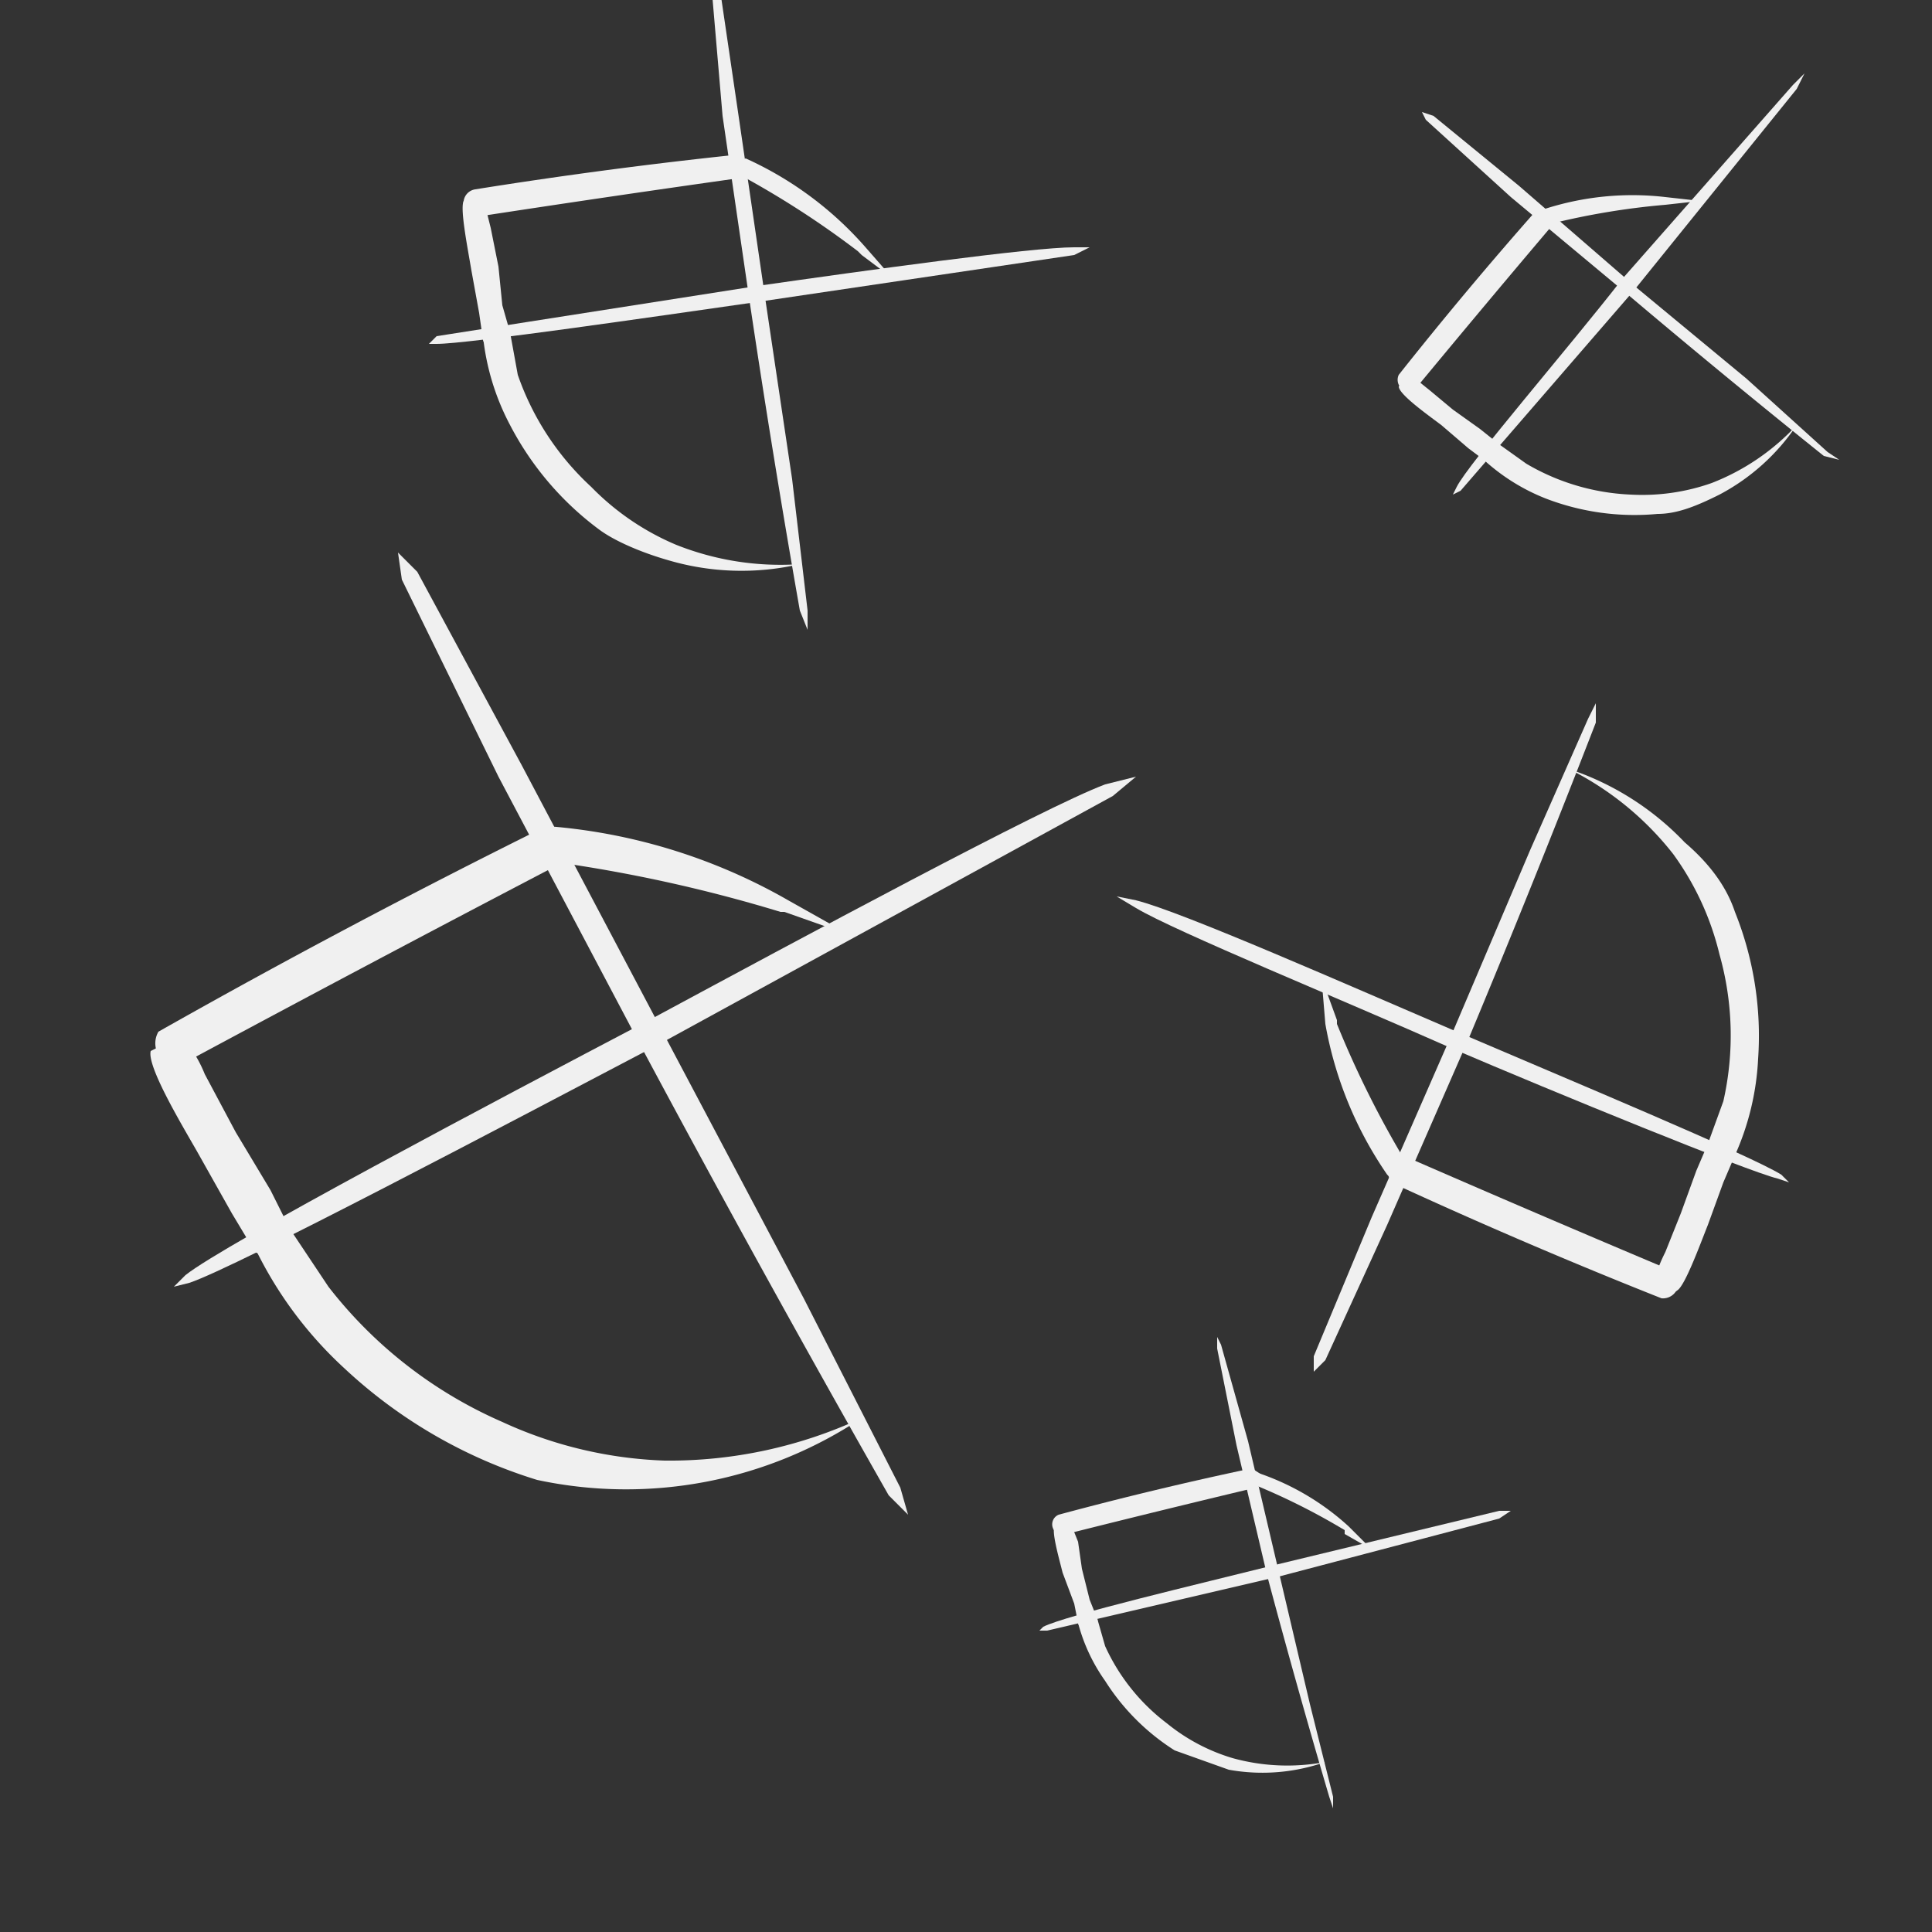 <svg xmlns="http://www.w3.org/2000/svg" width="500" height="500" version="1" viewBox="0 0 500 500">
  <rect x="0" y="0" width="500" height="500" fill="#333333" stroke="none"/>
  <g fill="#f0f0f0">
    <path d="M376 128l2-1 45-52 42-52 2-4-3 3-44 50c-14 18-40 48-43 54l-1 2z"/>
    <path d="M368 29l1 2 22 20 30 25a2539 2539 0 0 0 51 42l4 1-3-2-21-19-29-24-30-26-22-18-3-1z"/>
    <path d="M401 58a191 191 0 0 1 30-5l9-1-9-1a74 74 0 0 0-31 3 2 2 0 0 0 1 4z"/>
    <path d="M363 99l-1 1c0 2 7 7 11 10l7 6 4 3a3 3 0 0 0 4-4l-5-4-7-5-6-5-5-4-2 2z"/>
    <path d="M366 101a4437 4437 0 0 1 36-43v-4h-4a1040 1040 0 0 0-36 43 3 3 0 0 0 4 4z"/>
    <path d="M465 110a59 59 0 0 1-22 15 54 54 0 0 1-21 3 58 58 0 0 1-27-8l-7-5a3 3 0 0 0-4 4 52 52 0 0 0 16 10 64 64 0 0 0 29 4c5 0 10-2 16-5a55 55 0 0 0 20-18z"/>
  </g>
  <g fill="#f0f0f0">
    <path d="M463 306l-2-2c-8-5-56-25-84-37s-71-31-83-34l-5-1 5 3c10 6 54 24 81 36 28 12 77 32 85 34l3 1z"/>
    <path d="M340 355l3-3 16-35 21-48a3388 3388 0 0 0 33-82v-5l-2 4-15 34-20 47-21 48-15 36v4z"/>
    <path d="M364 301a256 256 0 0 1-18-36v-1l-4-11 1 12a99 99 0 0 0 16 39 3 3 0 0 0 5-3z"/>
    <path d="M431 333c1 0 2 2 3 1 2-1 6-12 8-17l4-11 3-7a4 4 0 0 0-7-3l-3 7-4 11-4 10c-2 4-3 7-2 8l2 1z"/>
    <path d="M433 329a5922 5922 0 0 1-70-30l-5 2 2 5a1388 1388 0 0 0 70 30 4 4 0 0 0 3-7z"/>
    <path d="M406 199a79 79 0 0 1 27 22 73 73 0 0 1 12 26 77 77 0 0 1 1 38l-4 11a4 4 0 0 0 7 3 69 69 0 0 0 6-25 86 86 0 0 0-6-38c-2-6-6-12-13-18a73 73 0 0 0-30-19z"/>
  </g>
  <g fill="#f0f0f0">
    <path d="M45 333l4-1c12-4 82-41 122-62l117-64 6-5-8 2c-16 6-79 40-118 61-40 21-110 58-120 66l-3 3z"/>
    <path d="M103 143l1 7 25 51 37 70a5066 5066 0 0 0 64 116l5 5-2-7-25-49-36-68-37-70-27-50-5-5z"/>
    <path d="M143 223a382 382 0 0 1 59 13h1l17 6-16-9a148 148 0 0 0-60-19 4 4 0 0 0-1 9z"/>
    <path d="M43 270l-4 2c-1 4 8 19 12 26l9 16 6 10a6 6 0 0 0 9-6l-5-10-9-15-8-15c-2-5-5-9-7-10l-3 2z"/>
    <path d="M46 276a8856 8856 0 0 1 100-53l2-7-7-2a2075 2075 0 0 0-100 53 6 6 0 0 0 5 9z"/>
    <path d="M223 367a118 118 0 0 1-51 11 109 109 0 0 1-42-10 115 115 0 0 1-45-35l-10-15a6 6 0 0 0-9 5 103 103 0 0 0 23 31 128 128 0 0 0 50 29 110 110 0 0 0 84-16z"/>
  </g>
  <g fill="#f0f0f0">
    <path d="M111 89h2c8 0 56-7 84-11l81-12 4-2h-4c-11 0-54 6-82 10l-83 13-2 2z"/>
    <path d="M184-9v4l3 35 7 48a3114 3114 0 0 0 13 80l2 5v-5l-4-34-7-47-7-48-5-34-2-4z"/>
    <path d="M191 45a235 235 0 0 1 31 20l1 1 8 6-7-8a91 91 0 0 0-31-23 3 3 0 0 0-2 4z"/>
    <path d="M123 52h-3c-1 2 1 12 2 18l2 11 1 7a3 3 0 0 0 7-2l-2-7-1-10-2-10-2-8-2 1z"/>
    <path d="M124 56a5443 5443 0 0 1 68-10l3-3-4-3a1276 1276 0 0 0-68 9 3 3 0 0 0 1 7z"/>
    <path d="M207 146a73 73 0 0 1-32-5 67 67 0 0 1-22-15 71 71 0 0 1-19-29l-2-11a3 3 0 0 0-7 1 63 63 0 0 0 7 23 79 79 0 0 0 23 27c4 3 11 6 18 8a67 67 0 0 0 34 1z"/>
  </g>
  <g fill="#f0f0f0">
    <path d="M269 422h2l60-14 57-15 3-2h-3l-58 14c-20 5-54 13-60 16l-1 1z"/>
    <path d="M315 346v3l5 25 8 34a2272 2272 0 0 0 16 57l1 3v-3l-6-24-8-34-8-34-7-25-1-2z"/>
    <path d="M324 384a171 171 0 0 1 24 12v1l7 4-6-6a66 66 0 0 0-24-14 2 2 0 0 0-1 3z"/>
    <path d="M275 394l-2 1c-1 1 1 8 2 12l3 8 1 5a2 2 0 0 0 5-1l-2-5-2-8-1-7-2-5h-2z"/>
    <path d="M276 397a3970 3970 0 0 1 49-12l2-3-3-2a931 931 0 0 0-50 12 2 2 0 0 0 2 5z"/>
    <path d="M343 456a53 53 0 0 1-24-1 49 49 0 0 1-17-9 52 52 0 0 1-16-20l-2-7a2 2 0 0 0-5 1 46 46 0 0 0 7 15 58 58 0 0 0 18 18l14 5a49 49 0 0 0 25-2z"/>
  </g>
</svg>
